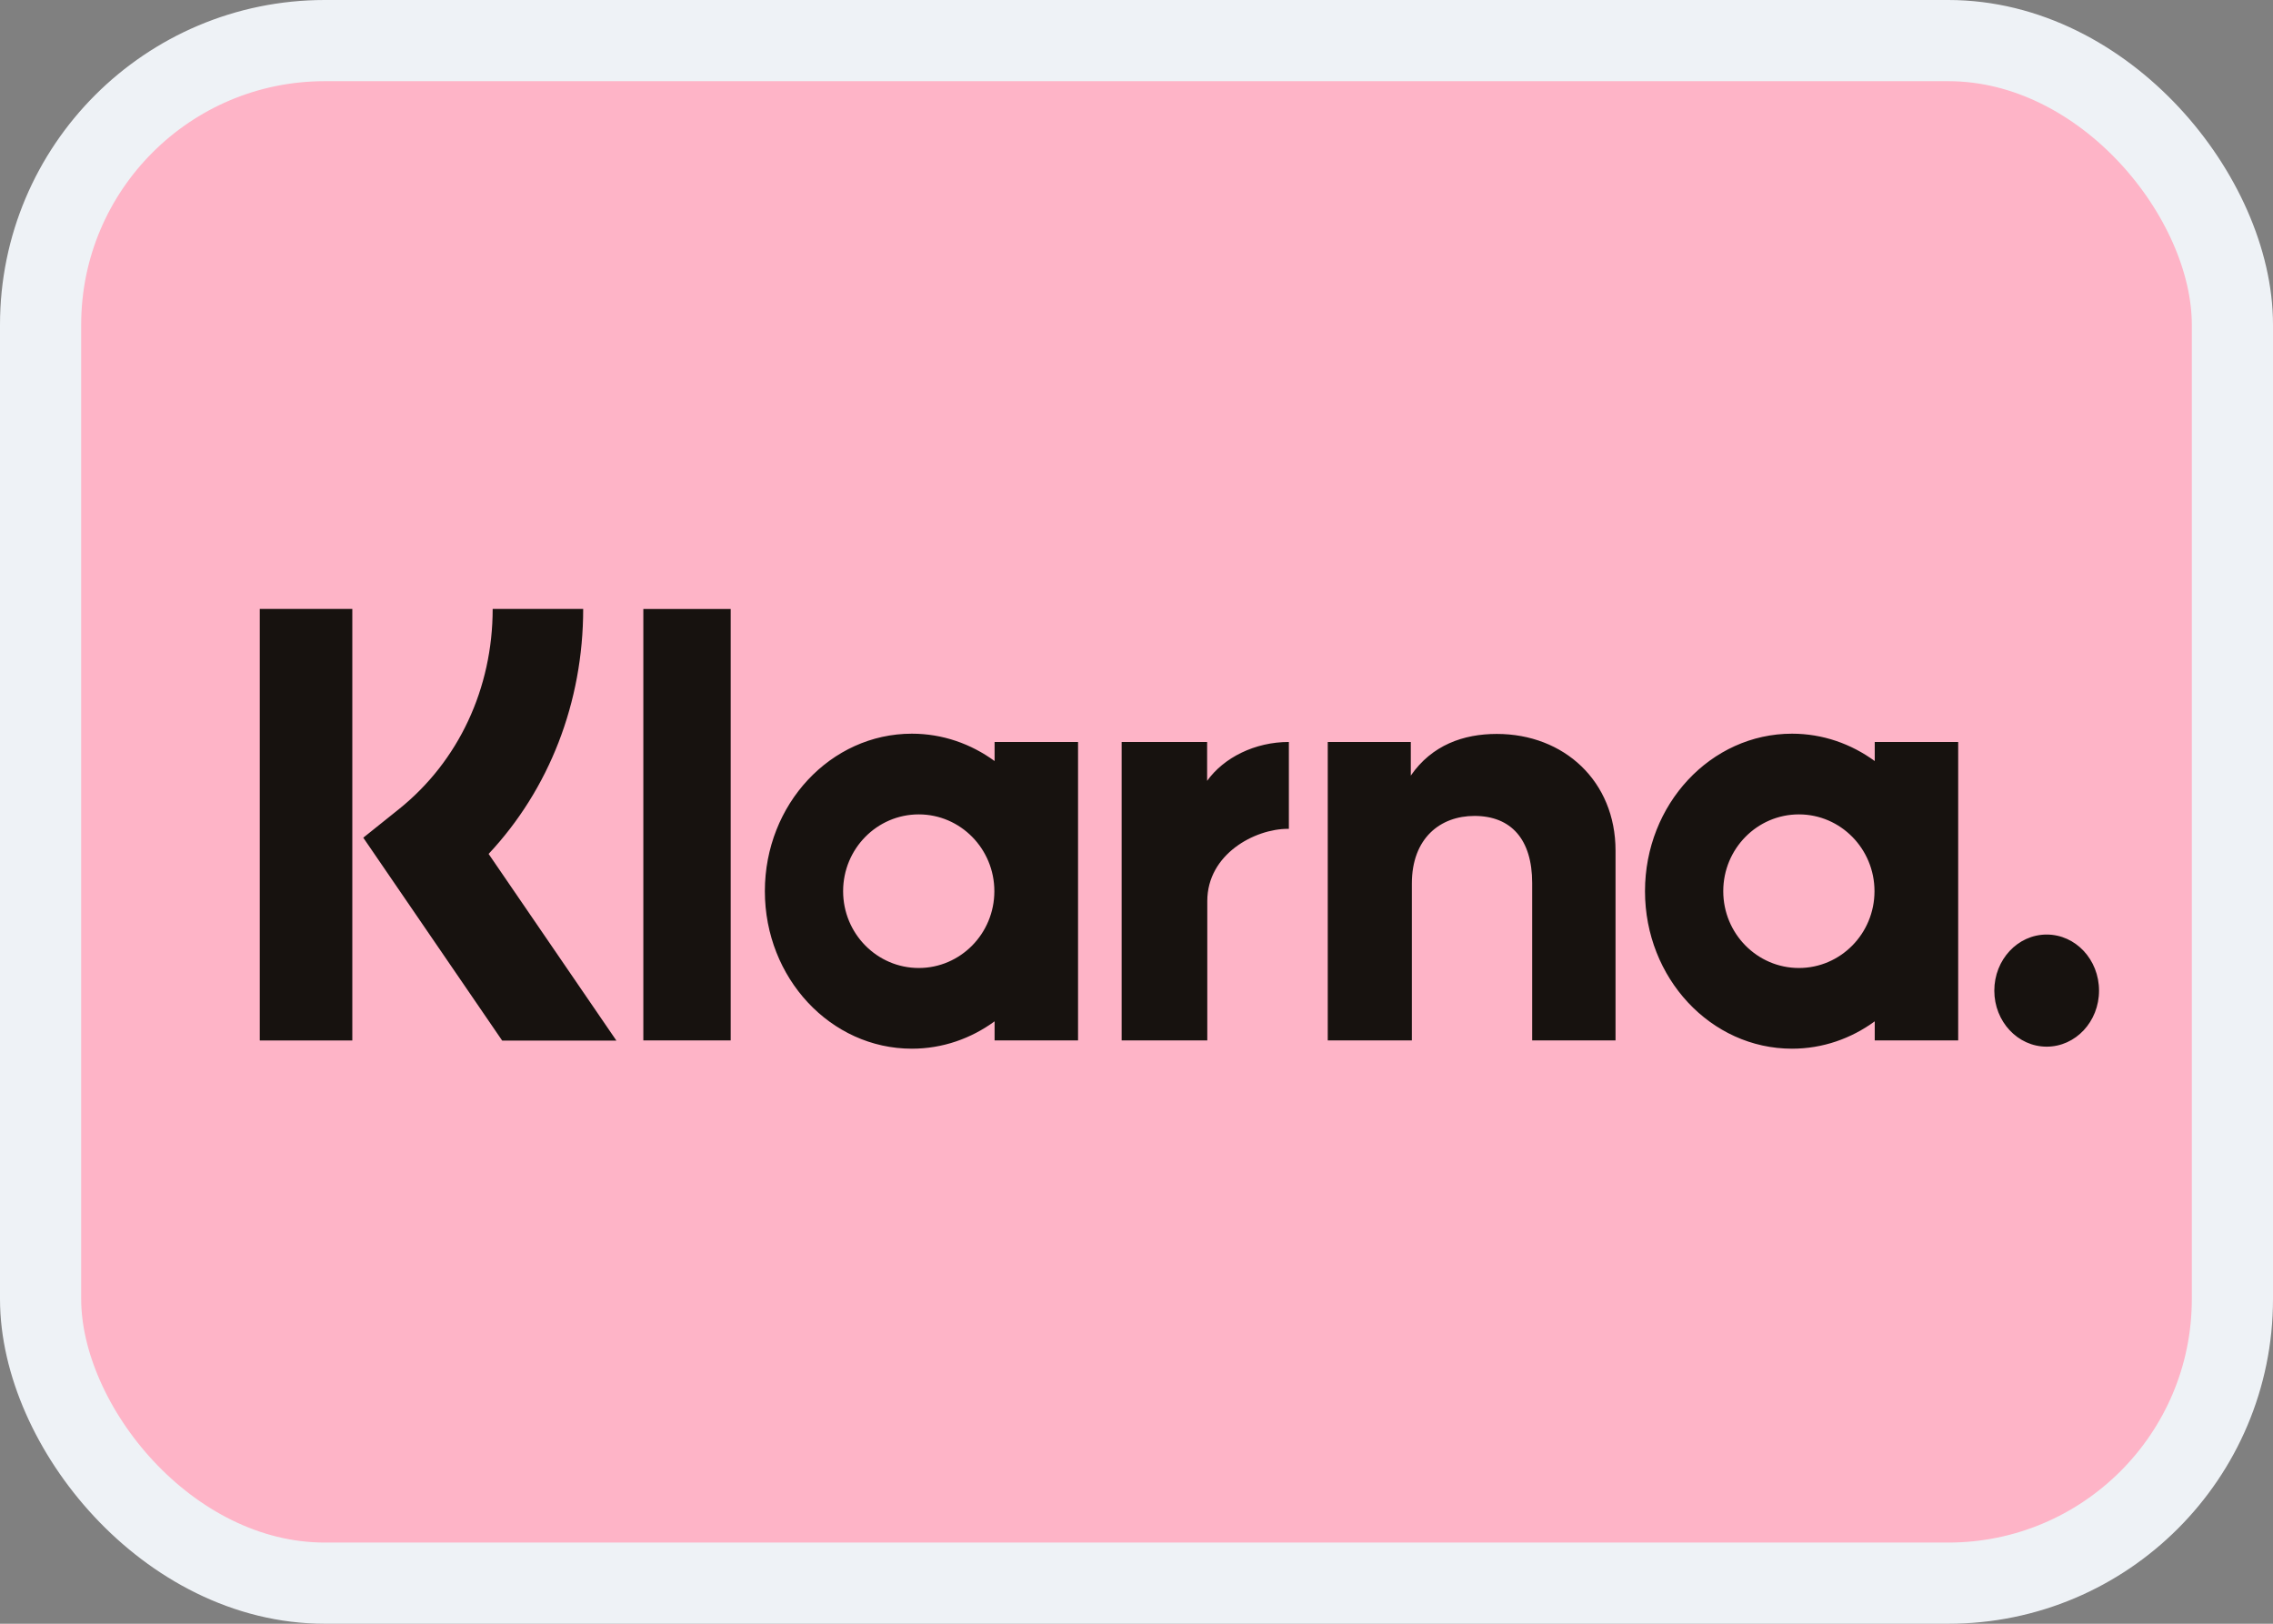 <svg width="28" height="20" viewBox="0 0 28 20" fill="none" xmlns="http://www.w3.org/2000/svg">
<rect x="0" y="0" width="28" height="20" fill="#808080" stroke="none"/>
<rect x="0.5" y="0.5" width="27" height="19" rx="3.5" fill="#FEB4C7"/>
<path fill-rule="evenodd" clip-rule="evenodd" d="M4.34 12.816H3.2V7.5H4.34V12.816ZM7.184 7.5H6.069C6.069 8.478 5.649 9.376 4.917 9.964L4.475 10.318L6.186 12.817H7.593L6.019 10.518C6.765 9.722 7.184 8.651 7.184 7.5ZM9.001 12.815H7.925V7.501H9.001V12.815ZM12.252 9.139V9.374C11.962 9.162 11.611 9.037 11.233 9.037C10.233 9.037 9.422 9.906 9.422 10.977C9.422 12.048 10.233 12.917 11.233 12.917C11.611 12.917 11.962 12.792 12.252 12.58V12.815H13.28V9.139H12.252ZM12.249 10.977C12.249 11.499 11.832 11.923 11.318 11.923C10.803 11.923 10.386 11.499 10.386 10.977C10.386 10.455 10.803 10.031 11.318 10.031C11.832 10.031 12.249 10.455 12.249 10.977ZM23.094 9.374V9.139H24.122V12.815H23.094V12.58C22.804 12.792 22.453 12.917 22.075 12.917C21.075 12.917 20.264 12.048 20.264 10.977C20.264 9.906 21.075 9.037 22.075 9.037C22.453 9.037 22.804 9.162 23.094 9.374ZM22.16 11.923C22.674 11.923 23.091 11.499 23.091 10.977C23.091 10.455 22.674 10.031 22.16 10.031C21.645 10.031 21.228 10.455 21.228 10.977C21.228 11.499 21.645 11.923 22.16 11.923ZM24.567 12.202C24.567 11.82 24.856 11.511 25.212 11.511C25.569 11.511 25.857 11.82 25.857 12.202C25.857 12.583 25.569 12.892 25.212 12.892C24.856 12.892 24.567 12.583 24.567 12.202ZM18.438 9.04C18.027 9.04 17.639 9.177 17.379 9.553V9.139H16.356V12.815H17.392V10.883C17.392 10.324 17.742 10.05 18.163 10.05C18.615 10.05 18.874 10.339 18.874 10.876V12.815H19.901V10.477C19.901 9.622 19.266 9.04 18.438 9.04ZM14.87 9.139V9.618C15.075 9.331 15.459 9.139 15.877 9.139V10.209L15.871 10.209L15.864 10.209C15.458 10.209 14.872 10.52 14.872 11.099V12.815H13.817V9.139H14.87Z" fill="#17120F"/>
<rect x="0.5" y="0.5" width="27" height="19" rx="3.5" stroke="#EEF2F6"/>
</svg>
